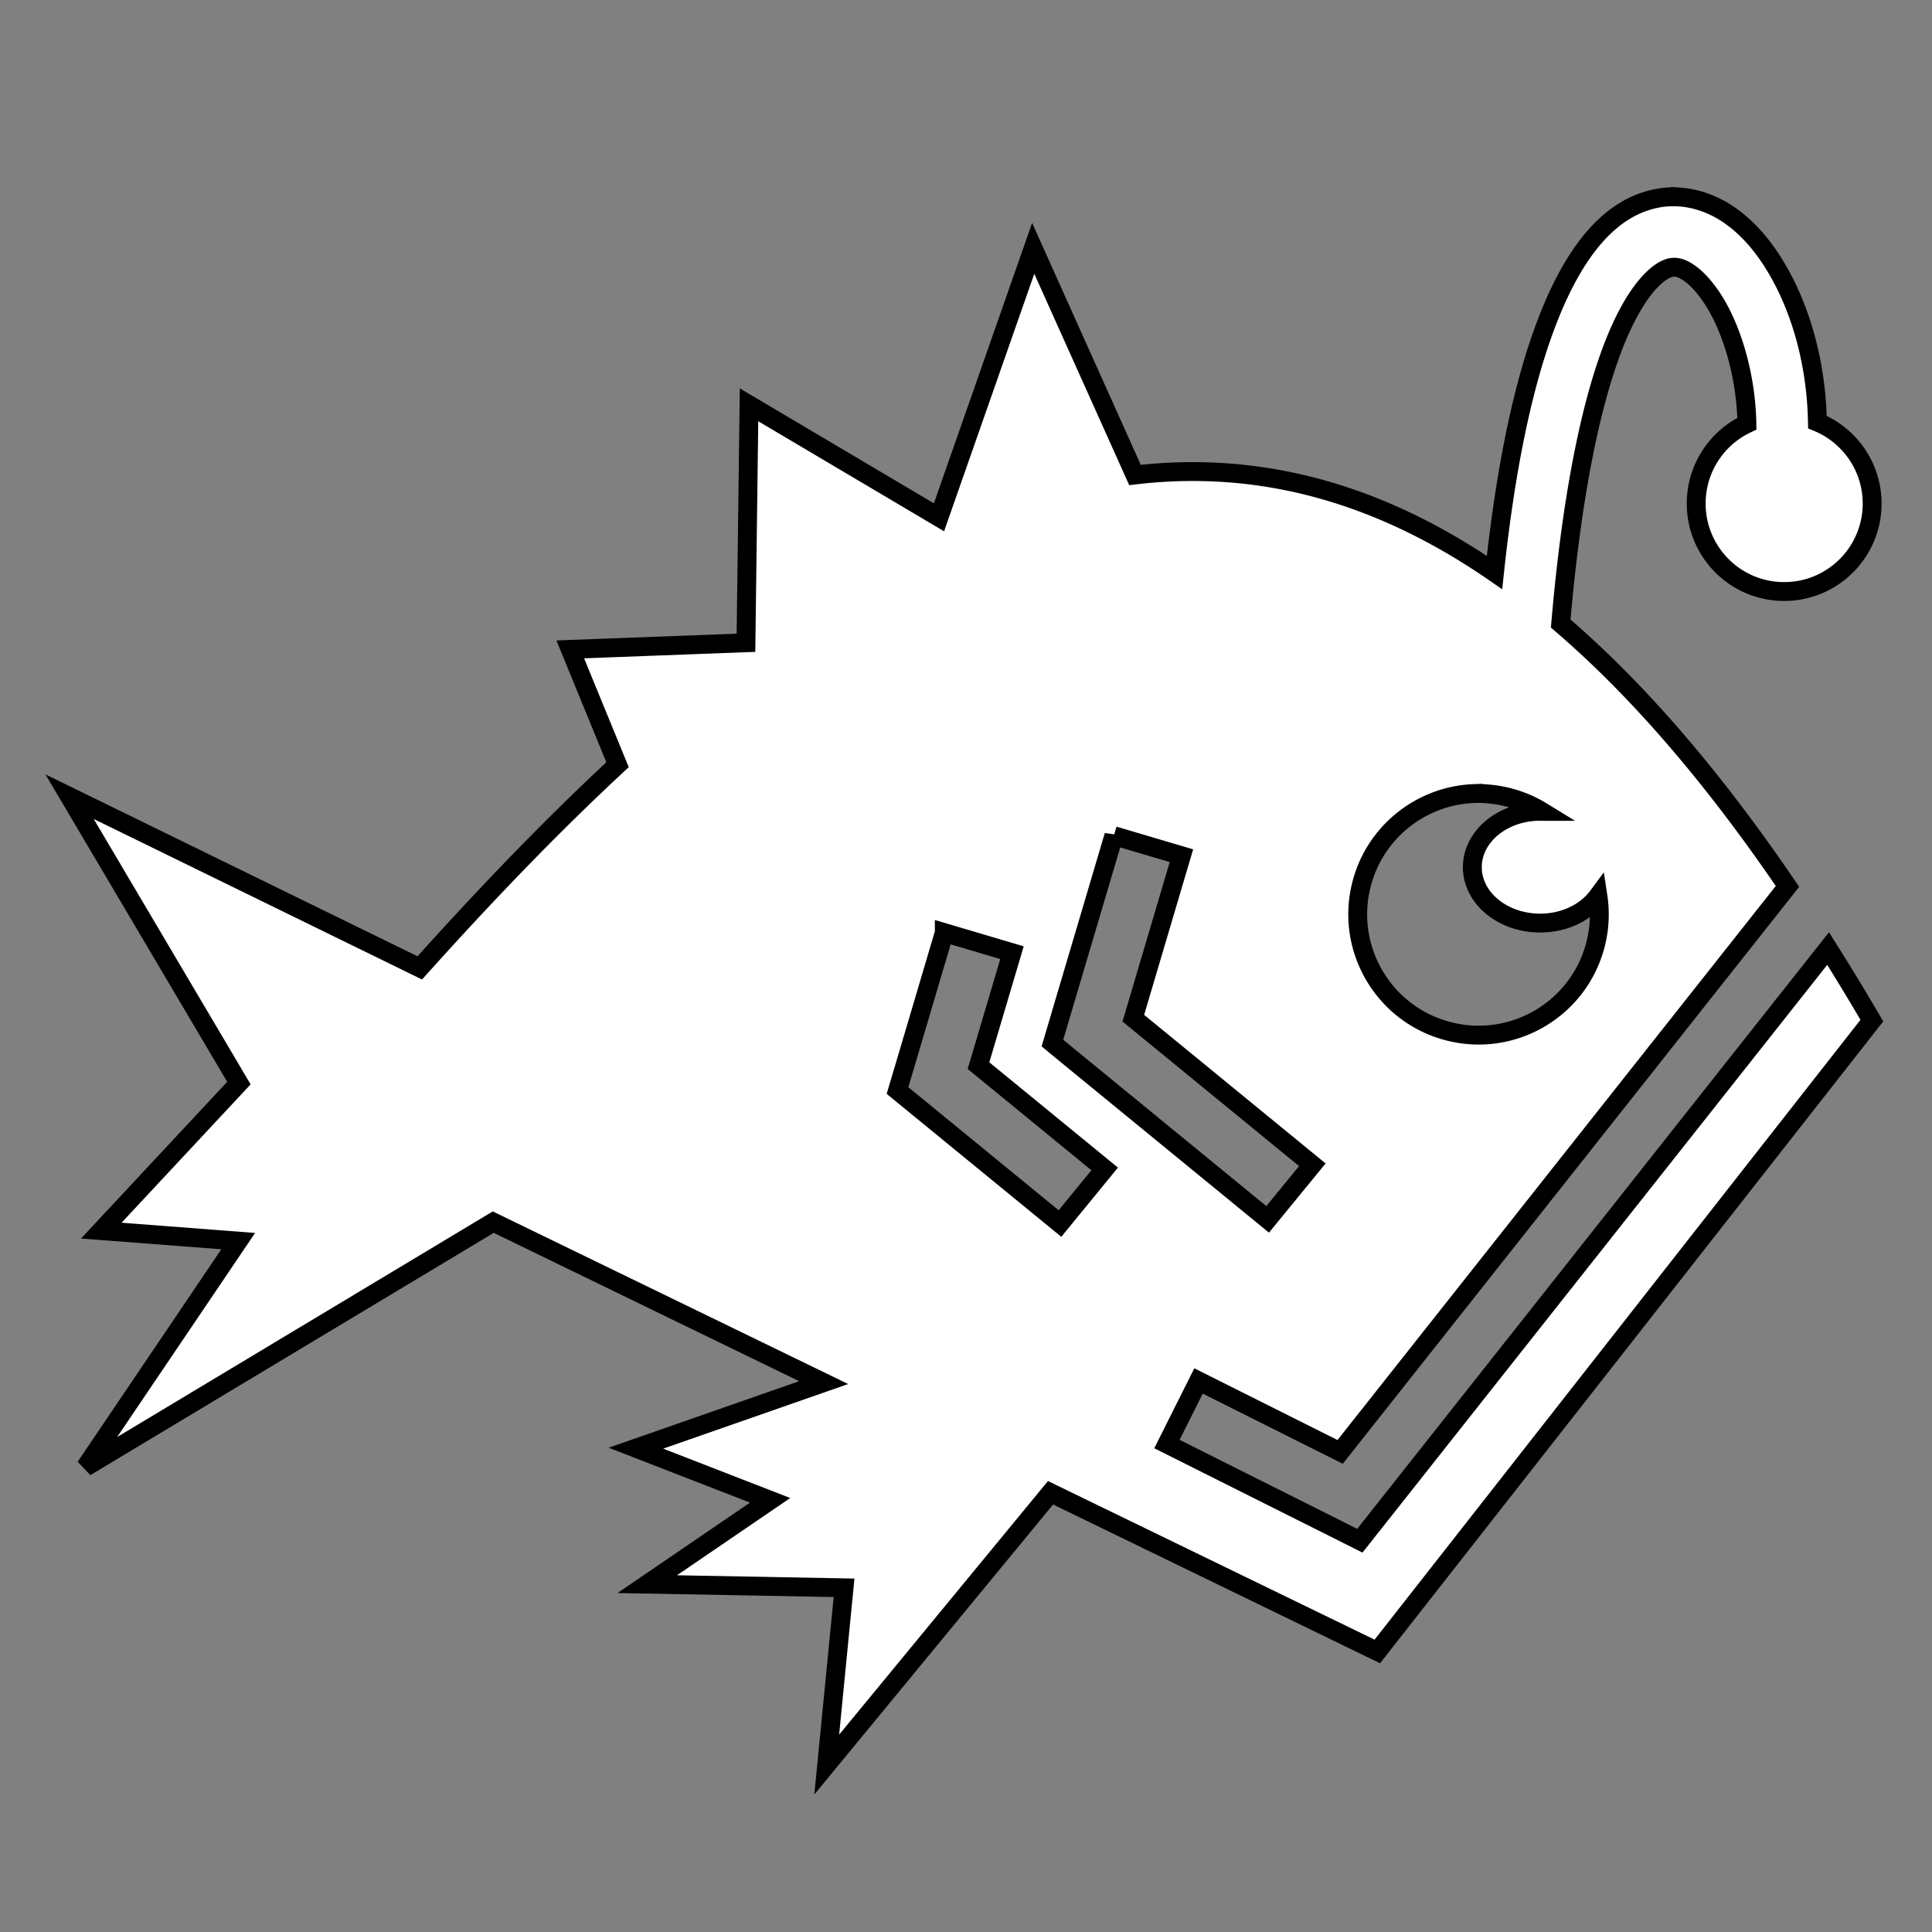 <svg xmlns="http://www.w3.org/2000/svg" height="512" width="512" xmlns:v="https://vecta.io/nano"><rect width="100%" height="100%" fill="#808080" stroke="none"/><path d="M442.906 52.156c-.806.02-1.617.076-2.437.188-13.124 1.8-22.993 13.47-30.47 32.875-5.993 15.552-10.8 37.088-13.938 66.5-32.023-22.095-63.766-29.543-95.28-25.845L273.81 65.81l-24.968 71.282L198.5 107.28l-.813 63.064-46.562 1.75 12.53 30.562c-17.504 16.246-34.963 34.403-52.405 53.844l-92.813-45.375 44.876 75.906-36.47 39.095 36.282 2.78-40.47 59.876 108.064-64.905 87.56 42.53-49.75 17.376 35.564 13.814-32.563 22.22 52.157.967-4.593 46.845 59.312-72.03L365 437.654 496.063 270.47a652.84 652.84 0 0 0-11.594-19.095L360.373 408.312l-6.78-3.406-44.344-22.22 8.375-16.717 37.53 18.8L473.7 234.907c-20.158-29.63-40.187-52.6-60.094-69.656 2.96-34.52 8.1-58.353 13.875-73.313 6.36-16.5 12.884-20.706 15.5-21.062 1.306-.178 2.63.047 4.75 1.53s4.693 4.293 7 8.2c4.582 7.743 8.005 19.562 8.217 31.686-7.95 3.715-13.437 11.804-13.437 21.157 0 12.878 10.436 23.313 23.313 23.313s23.312-10.435 23.312-23.313c0-9.752-6.002-18.114-14.5-21.593-.284-15.23-4.225-29.62-10.813-40.75-3.322-5.615-7.346-10.478-12.375-14-3.77-2.642-8.322-4.5-13.125-4.875a22.97 22.97 0 0 0-2.406-.064zm-52.344 158.156c3.147-.125 6.36.236 9.563 1.094a32.01 32.01 0 0 1 8.438 3.625c-.14 0-.268-.03-.407-.03-9.922 0-17.97 6.636-17.97 14.813s8.048 14.812 17.97 14.812c6.503 0 12.16-2.86 15.313-7.125.645 4.24.462 8.684-.72 13.094-4.575 17.074-22.1 27.2-39.188 22.625s-27.23-22.115-22.656-39.2c3.717-13.872 16.022-23.176 29.656-23.718zm-95.375 11.157l17.907 5.3-12.75 43.064 47.437 38.844-11.842 14.468-52.25-42.78-4.782-3.938 1.75-5.938 14.53-49.03zm-44.937 25.686l17.938 5.313-8.875 29.936 33.437 27.375-11.844 14.47L237.844 289l1.78-5.97 10.626-35.874z" fill="#fff" stroke="#000" stroke-width="5"/></svg>